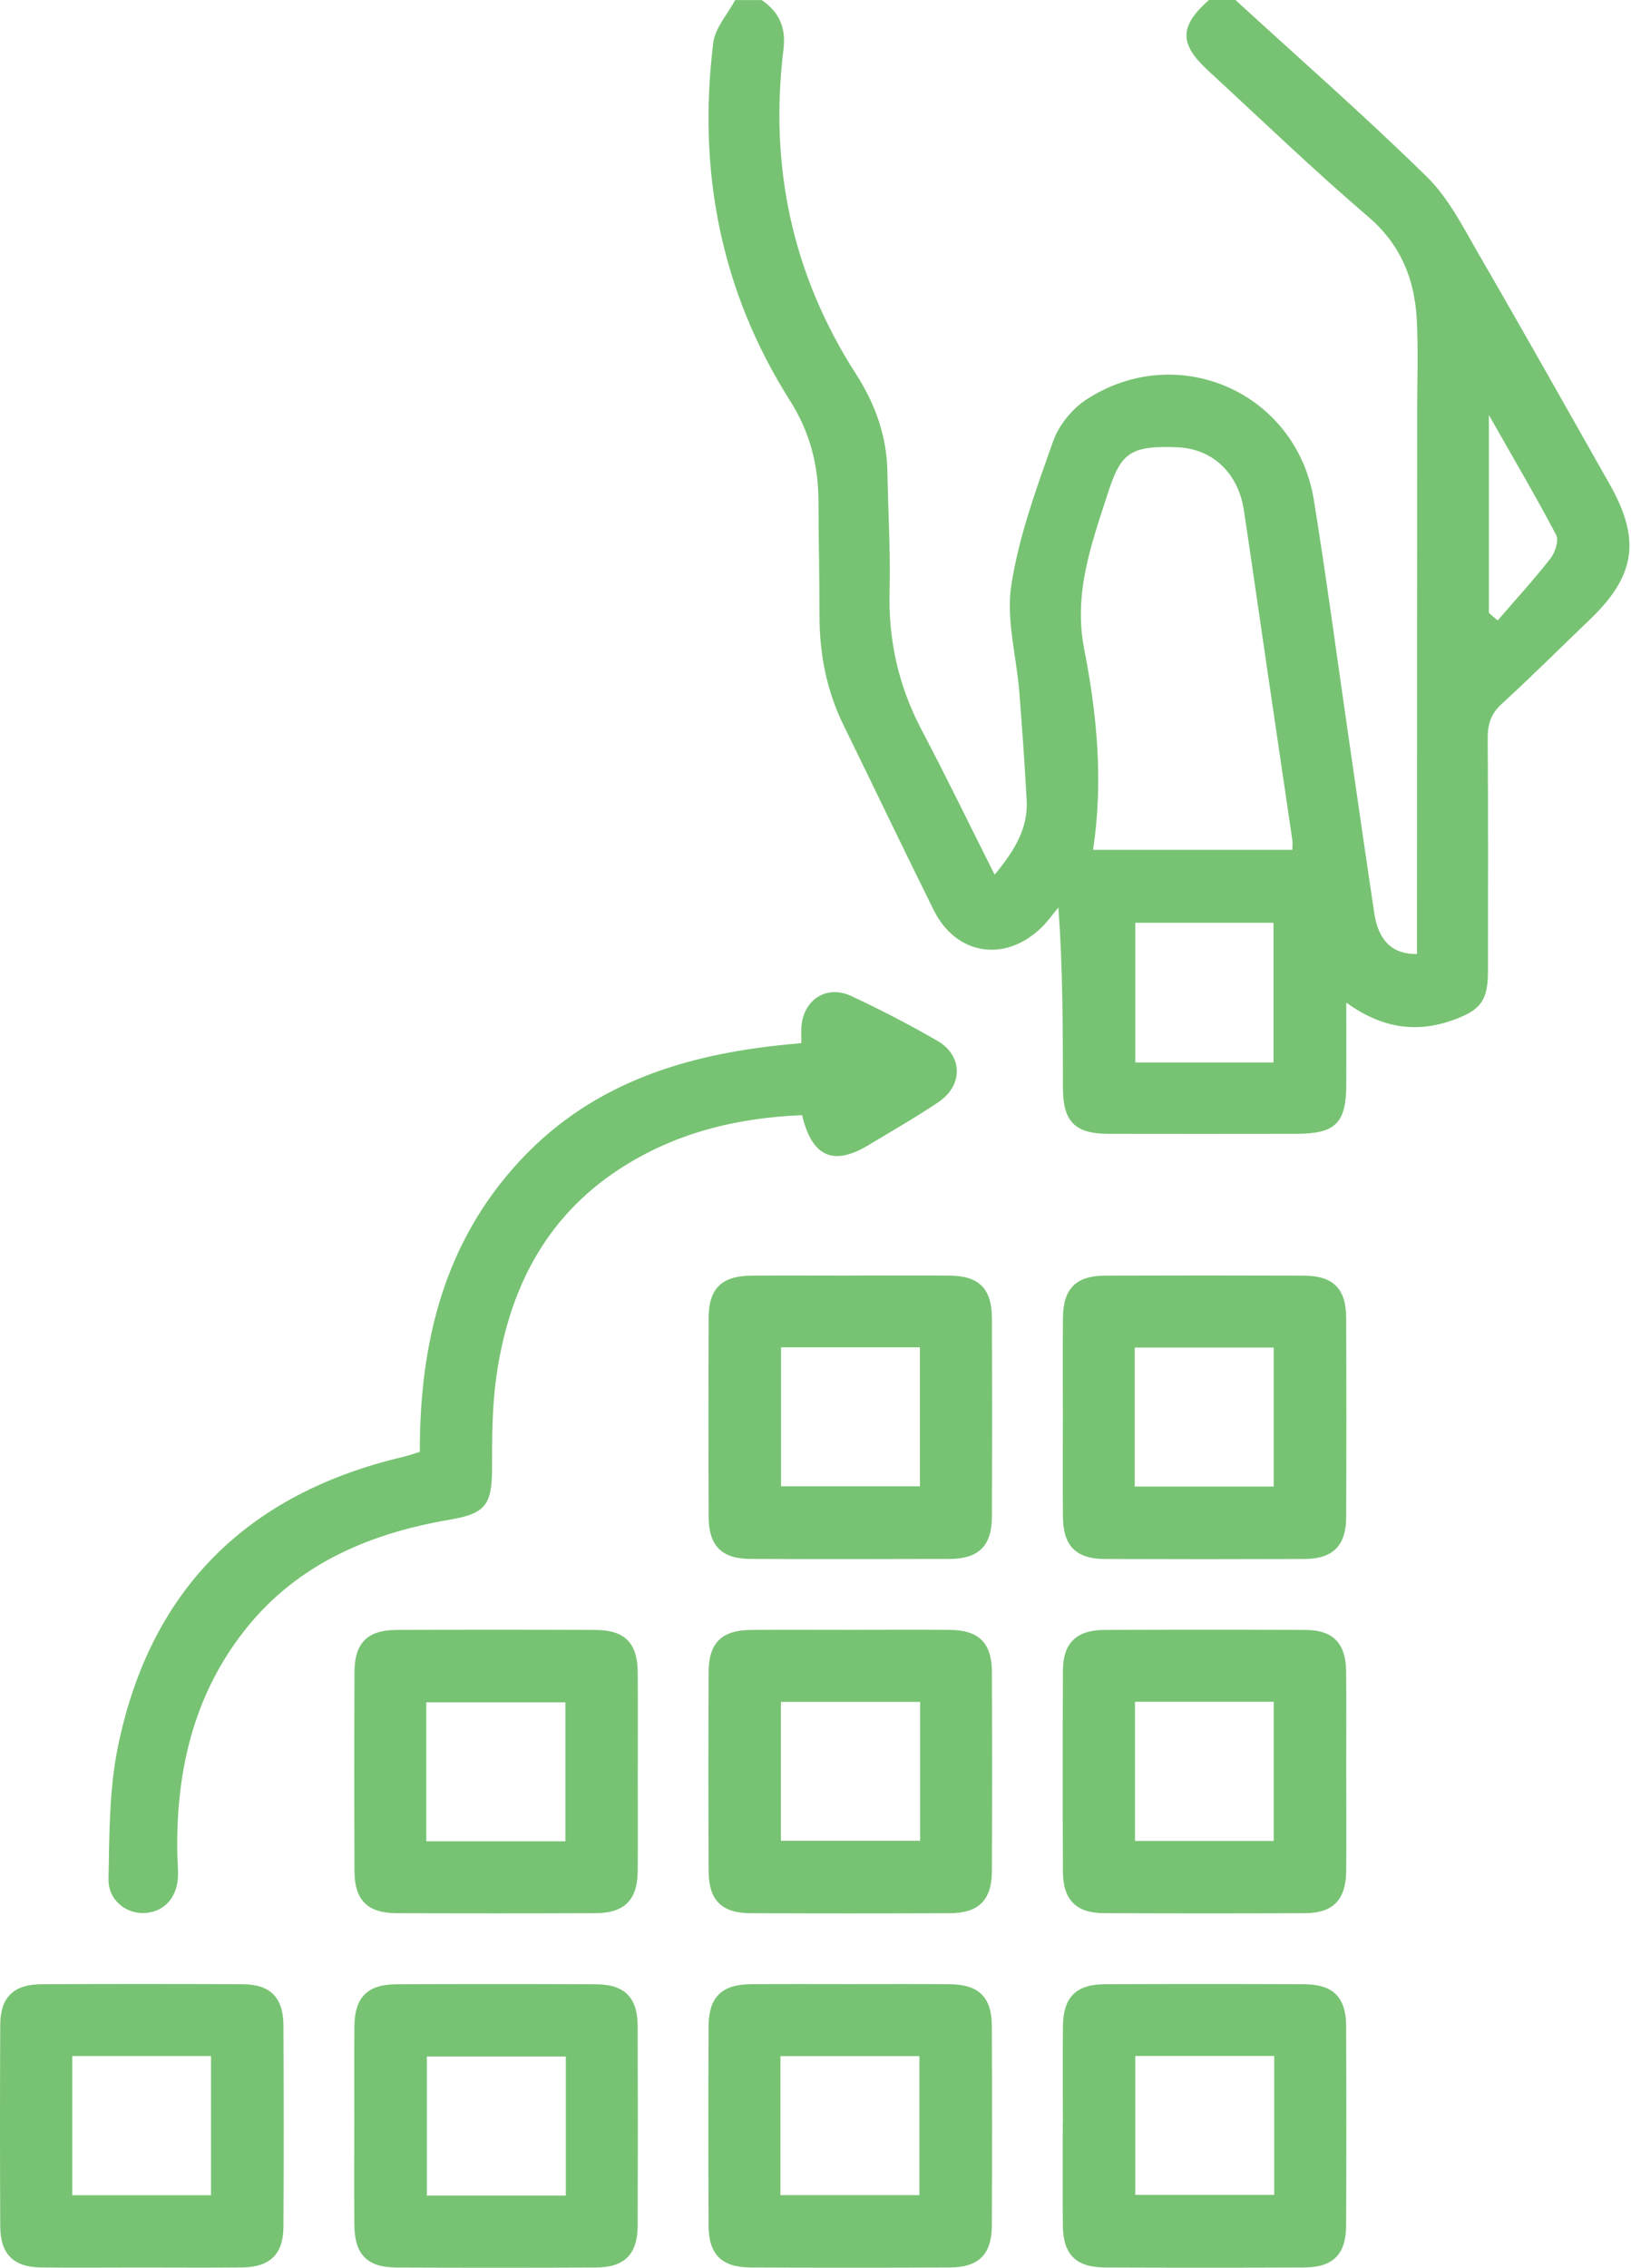 <svg width="41" height="57" viewBox="0 0 41 57" fill="none" xmlns="http://www.w3.org/2000/svg">
<g id="Group 224">
<path id="Vector" d="M31.059 0.002C32.669 1.478 34.314 2.918 35.872 4.448C36.422 4.989 36.79 5.729 37.185 6.411C38.291 8.318 39.37 10.242 40.457 12.16C41.253 13.561 41.119 14.468 39.963 15.575C39.226 16.281 38.504 17.003 37.752 17.691C37.476 17.943 37.395 18.208 37.398 18.564C37.411 20.512 37.406 22.46 37.404 24.409C37.404 25.144 37.228 25.388 36.528 25.639C35.607 25.97 34.744 25.85 33.843 25.202C33.843 25.946 33.845 26.597 33.843 27.25C33.841 28.232 33.575 28.497 32.587 28.499C31.009 28.501 29.432 28.502 27.855 28.499C27.024 28.496 26.721 28.19 26.72 27.352C26.717 25.87 26.72 24.387 26.606 22.808C26.462 22.981 26.333 23.17 26.171 23.323C25.256 24.201 24.034 24.006 23.473 22.878C22.707 21.336 21.966 19.78 21.208 18.234C20.782 17.368 20.602 16.452 20.601 15.492C20.6 14.527 20.577 13.562 20.575 12.598C20.572 11.687 20.358 10.858 19.861 10.074C18.114 7.318 17.533 4.292 17.93 1.076C17.975 0.702 18.29 0.359 18.48 0.002C18.703 0.002 18.925 0.002 19.148 0.002C19.583 0.3 19.762 0.691 19.696 1.231C19.334 4.17 19.912 6.903 21.52 9.405C21.999 10.15 22.293 10.961 22.308 11.86C22.325 12.861 22.388 13.862 22.362 14.862C22.33 16.097 22.588 17.243 23.162 18.336C23.786 19.52 24.369 20.724 25.003 21.986C25.503 21.382 25.847 20.823 25.808 20.111C25.759 19.206 25.695 18.301 25.624 17.397C25.552 16.496 25.288 15.568 25.423 14.701C25.615 13.471 26.054 12.272 26.474 11.09C26.617 10.686 26.954 10.271 27.317 10.037C29.621 8.549 32.591 9.872 33.028 12.569C33.327 14.415 33.574 16.27 33.842 18.122C34.077 19.734 34.304 21.348 34.548 22.96C34.653 23.656 35.015 23.991 35.621 23.979C35.621 23.795 35.621 23.611 35.621 23.427C35.622 19.052 35.625 14.677 35.625 10.3C35.625 9.54 35.656 8.779 35.614 8.021C35.557 7.01 35.212 6.148 34.393 5.447C33.014 4.267 31.704 3.004 30.368 1.773C29.638 1.101 29.644 0.661 30.39 0C30.613 0 30.835 0 31.059 0V0.002ZM32.488 21.358C32.488 21.258 32.497 21.187 32.487 21.119C32.256 19.544 32.023 17.969 31.792 16.394C31.617 15.204 31.448 14.013 31.268 12.823C31.131 11.912 30.502 11.281 29.601 11.243C28.389 11.193 28.174 11.393 27.843 12.416C27.434 13.679 26.982 14.915 27.254 16.31C27.576 17.963 27.739 19.643 27.477 21.36H32.489L32.488 21.358ZM32.013 26.706V23.194H28.54V26.706H32.013ZM37.427 15.405C37.501 15.468 37.574 15.532 37.648 15.595C38.094 15.078 38.556 14.574 38.976 14.036C39.093 13.887 39.191 13.586 39.119 13.447C38.608 12.476 38.05 11.529 37.427 10.431V15.405Z" fill="#77C373"/>
<path id="Vector_2" d="M10.553 36.493C10.55 33.739 11.165 31.228 13.066 29.179C14.961 27.136 17.441 26.438 20.145 26.221C20.145 26.072 20.138 25.947 20.145 25.822C20.186 25.135 20.775 24.743 21.396 25.034C22.134 25.379 22.86 25.754 23.565 26.162C24.207 26.533 24.214 27.285 23.588 27.704C23.019 28.086 22.423 28.426 21.836 28.781C20.955 29.312 20.412 29.086 20.164 28.03C18.52 28.095 16.962 28.475 15.565 29.389C13.697 30.609 12.792 32.428 12.482 34.569C12.37 35.334 12.369 36.121 12.369 36.897C12.369 37.82 12.207 38.044 11.316 38.195C9.224 38.552 7.368 39.356 6.052 41.105C4.841 42.713 4.428 44.57 4.456 46.548C4.458 46.733 4.476 46.918 4.476 47.103C4.476 47.651 4.17 48.028 3.691 48.08C3.203 48.134 2.718 47.782 2.728 47.228C2.749 46.103 2.744 44.953 2.973 43.86C3.793 39.927 6.237 37.534 10.141 36.617C10.266 36.588 10.387 36.543 10.555 36.492L10.553 36.493Z" fill="#77C373"/>
<path id="Vector_3" d="M21.381 32.061C22.215 32.061 23.05 32.054 23.885 32.063C24.61 32.07 24.931 32.392 24.934 33.125C24.941 34.795 24.941 36.464 24.934 38.134C24.931 38.855 24.601 39.181 23.872 39.184C22.203 39.19 20.533 39.191 18.864 39.184C18.139 39.181 17.817 38.854 17.814 38.123C17.807 36.453 17.807 34.783 17.814 33.114C17.817 32.389 18.144 32.071 18.876 32.064C19.71 32.058 20.546 32.063 21.38 32.063L21.381 32.061ZM19.634 33.865V37.359H23.125V33.865H19.634Z" fill="#77C373"/>
<path id="Vector_4" d="M26.718 35.623C26.718 34.789 26.712 33.954 26.72 33.119C26.727 32.391 27.048 32.066 27.775 32.064C29.445 32.058 31.114 32.058 32.784 32.064C33.512 32.068 33.837 32.39 33.84 33.119C33.847 34.789 33.847 36.459 33.84 38.128C33.838 38.853 33.509 39.182 32.785 39.186C31.115 39.192 29.446 39.192 27.776 39.186C27.048 39.182 26.727 38.858 26.72 38.13C26.712 37.296 26.718 36.461 26.718 35.627V35.623ZM28.525 37.365H32.018V33.871H28.525V37.365Z" fill="#77C373"/>
<path id="Vector_5" d="M16.032 44.528C16.032 45.362 16.038 46.198 16.031 47.032C16.024 47.757 15.698 48.085 14.973 48.088C13.304 48.095 11.634 48.095 9.965 48.088C9.237 48.085 8.913 47.76 8.911 47.032C8.904 45.362 8.904 43.693 8.911 42.023C8.914 41.296 9.238 40.971 9.967 40.969C11.636 40.962 13.306 40.962 14.976 40.969C15.703 40.972 16.024 41.296 16.031 42.025C16.038 42.859 16.033 43.695 16.033 44.529L16.032 44.528ZM14.213 46.282V42.789H10.716V46.282H14.213Z" fill="#77C373"/>
<path id="Vector_6" d="M21.43 40.966C22.246 40.966 23.063 40.96 23.879 40.968C24.608 40.974 24.932 41.295 24.934 42.023C24.941 43.693 24.941 45.362 24.934 47.032C24.932 47.757 24.603 48.086 23.878 48.089C22.209 48.096 20.539 48.096 18.869 48.089C18.141 48.086 17.816 47.761 17.813 47.034C17.806 45.364 17.806 43.695 17.813 42.025C17.816 41.297 18.141 40.976 18.868 40.969C19.721 40.961 20.575 40.967 21.428 40.967L21.43 40.966ZM23.13 42.778H19.63V46.268H23.13V42.778Z" fill="#77C373"/>
<path id="Vector_7" d="M33.842 44.567C33.842 45.383 33.848 46.2 33.841 47.016C33.836 47.75 33.517 48.086 32.801 48.088C31.112 48.096 29.425 48.096 27.736 48.087C27.05 48.084 26.723 47.747 26.72 47.049C26.712 45.36 26.712 43.672 26.72 41.984C26.723 41.298 27.06 40.971 27.758 40.969C29.447 40.962 31.134 40.961 32.823 40.969C33.511 40.972 33.831 41.306 33.839 42.007C33.848 42.861 33.841 43.714 33.841 44.567H33.842ZM28.531 42.775V46.272H32.019V42.775H28.531Z" fill="#77C373"/>
<path id="Vector_8" d="M3.529 56.995C2.695 56.995 1.86 57.003 1.025 56.993C0.337 56.984 0.009 56.654 0.006 55.958C-0.002 54.269 -0.002 52.582 0.006 50.893C0.009 50.203 0.342 49.877 1.04 49.874C2.728 49.866 4.416 49.866 6.104 49.874C6.795 49.877 7.122 50.209 7.125 50.908C7.133 52.596 7.134 54.284 7.125 55.972C7.122 56.659 6.785 56.986 6.09 56.993C5.237 57.002 4.383 56.995 3.53 56.995H3.529ZM1.816 51.679V55.177H5.304V51.679H1.816Z" fill="#77C373"/>
<path id="Vector_9" d="M8.907 53.378C8.907 52.562 8.902 51.745 8.909 50.93C8.916 50.202 9.237 49.877 9.965 49.875C11.634 49.868 13.304 49.868 14.973 49.875C15.702 49.878 16.026 50.2 16.03 50.93C16.036 52.599 16.036 54.269 16.03 55.939C16.026 56.665 15.7 56.992 14.973 56.995C13.304 57.002 11.634 57.002 9.965 56.995C9.236 56.992 8.915 56.667 8.908 55.94C8.901 55.087 8.906 54.233 8.906 53.38L8.907 53.378ZM14.224 51.691H10.731V55.187H14.224V51.691Z" fill="#77C373"/>
<path id="Vector_10" d="M21.374 49.871C22.209 49.871 23.044 49.866 23.878 49.874C24.606 49.88 24.931 50.2 24.933 50.929C24.94 52.598 24.94 54.268 24.933 55.938C24.931 56.664 24.603 56.99 23.877 56.994C22.207 57.001 20.538 57.001 18.868 56.994C18.141 56.99 17.815 56.666 17.812 55.939C17.805 54.269 17.805 52.599 17.812 50.93C17.815 50.202 18.14 49.88 18.867 49.874C19.701 49.866 20.537 49.871 21.371 49.871H21.374ZM19.619 55.175H23.112V51.681H19.619V55.175Z" fill="#77C373"/>
<path id="Vector_11" d="M26.718 53.378C26.718 52.562 26.712 51.745 26.72 50.93C26.727 50.202 27.048 49.876 27.774 49.874C29.444 49.867 31.113 49.867 32.783 49.874C33.512 49.877 33.837 50.199 33.839 50.928C33.846 52.597 33.846 54.267 33.839 55.937C33.837 56.663 33.51 56.99 32.784 56.994C31.114 57.001 29.445 57.001 27.775 56.994C27.047 56.99 26.724 56.666 26.718 55.94C26.71 55.087 26.716 54.233 26.716 53.38L26.718 53.378ZM28.538 51.676V55.169H32.031V51.676H28.538Z" fill="#77C373"/>
</g>
</svg>
